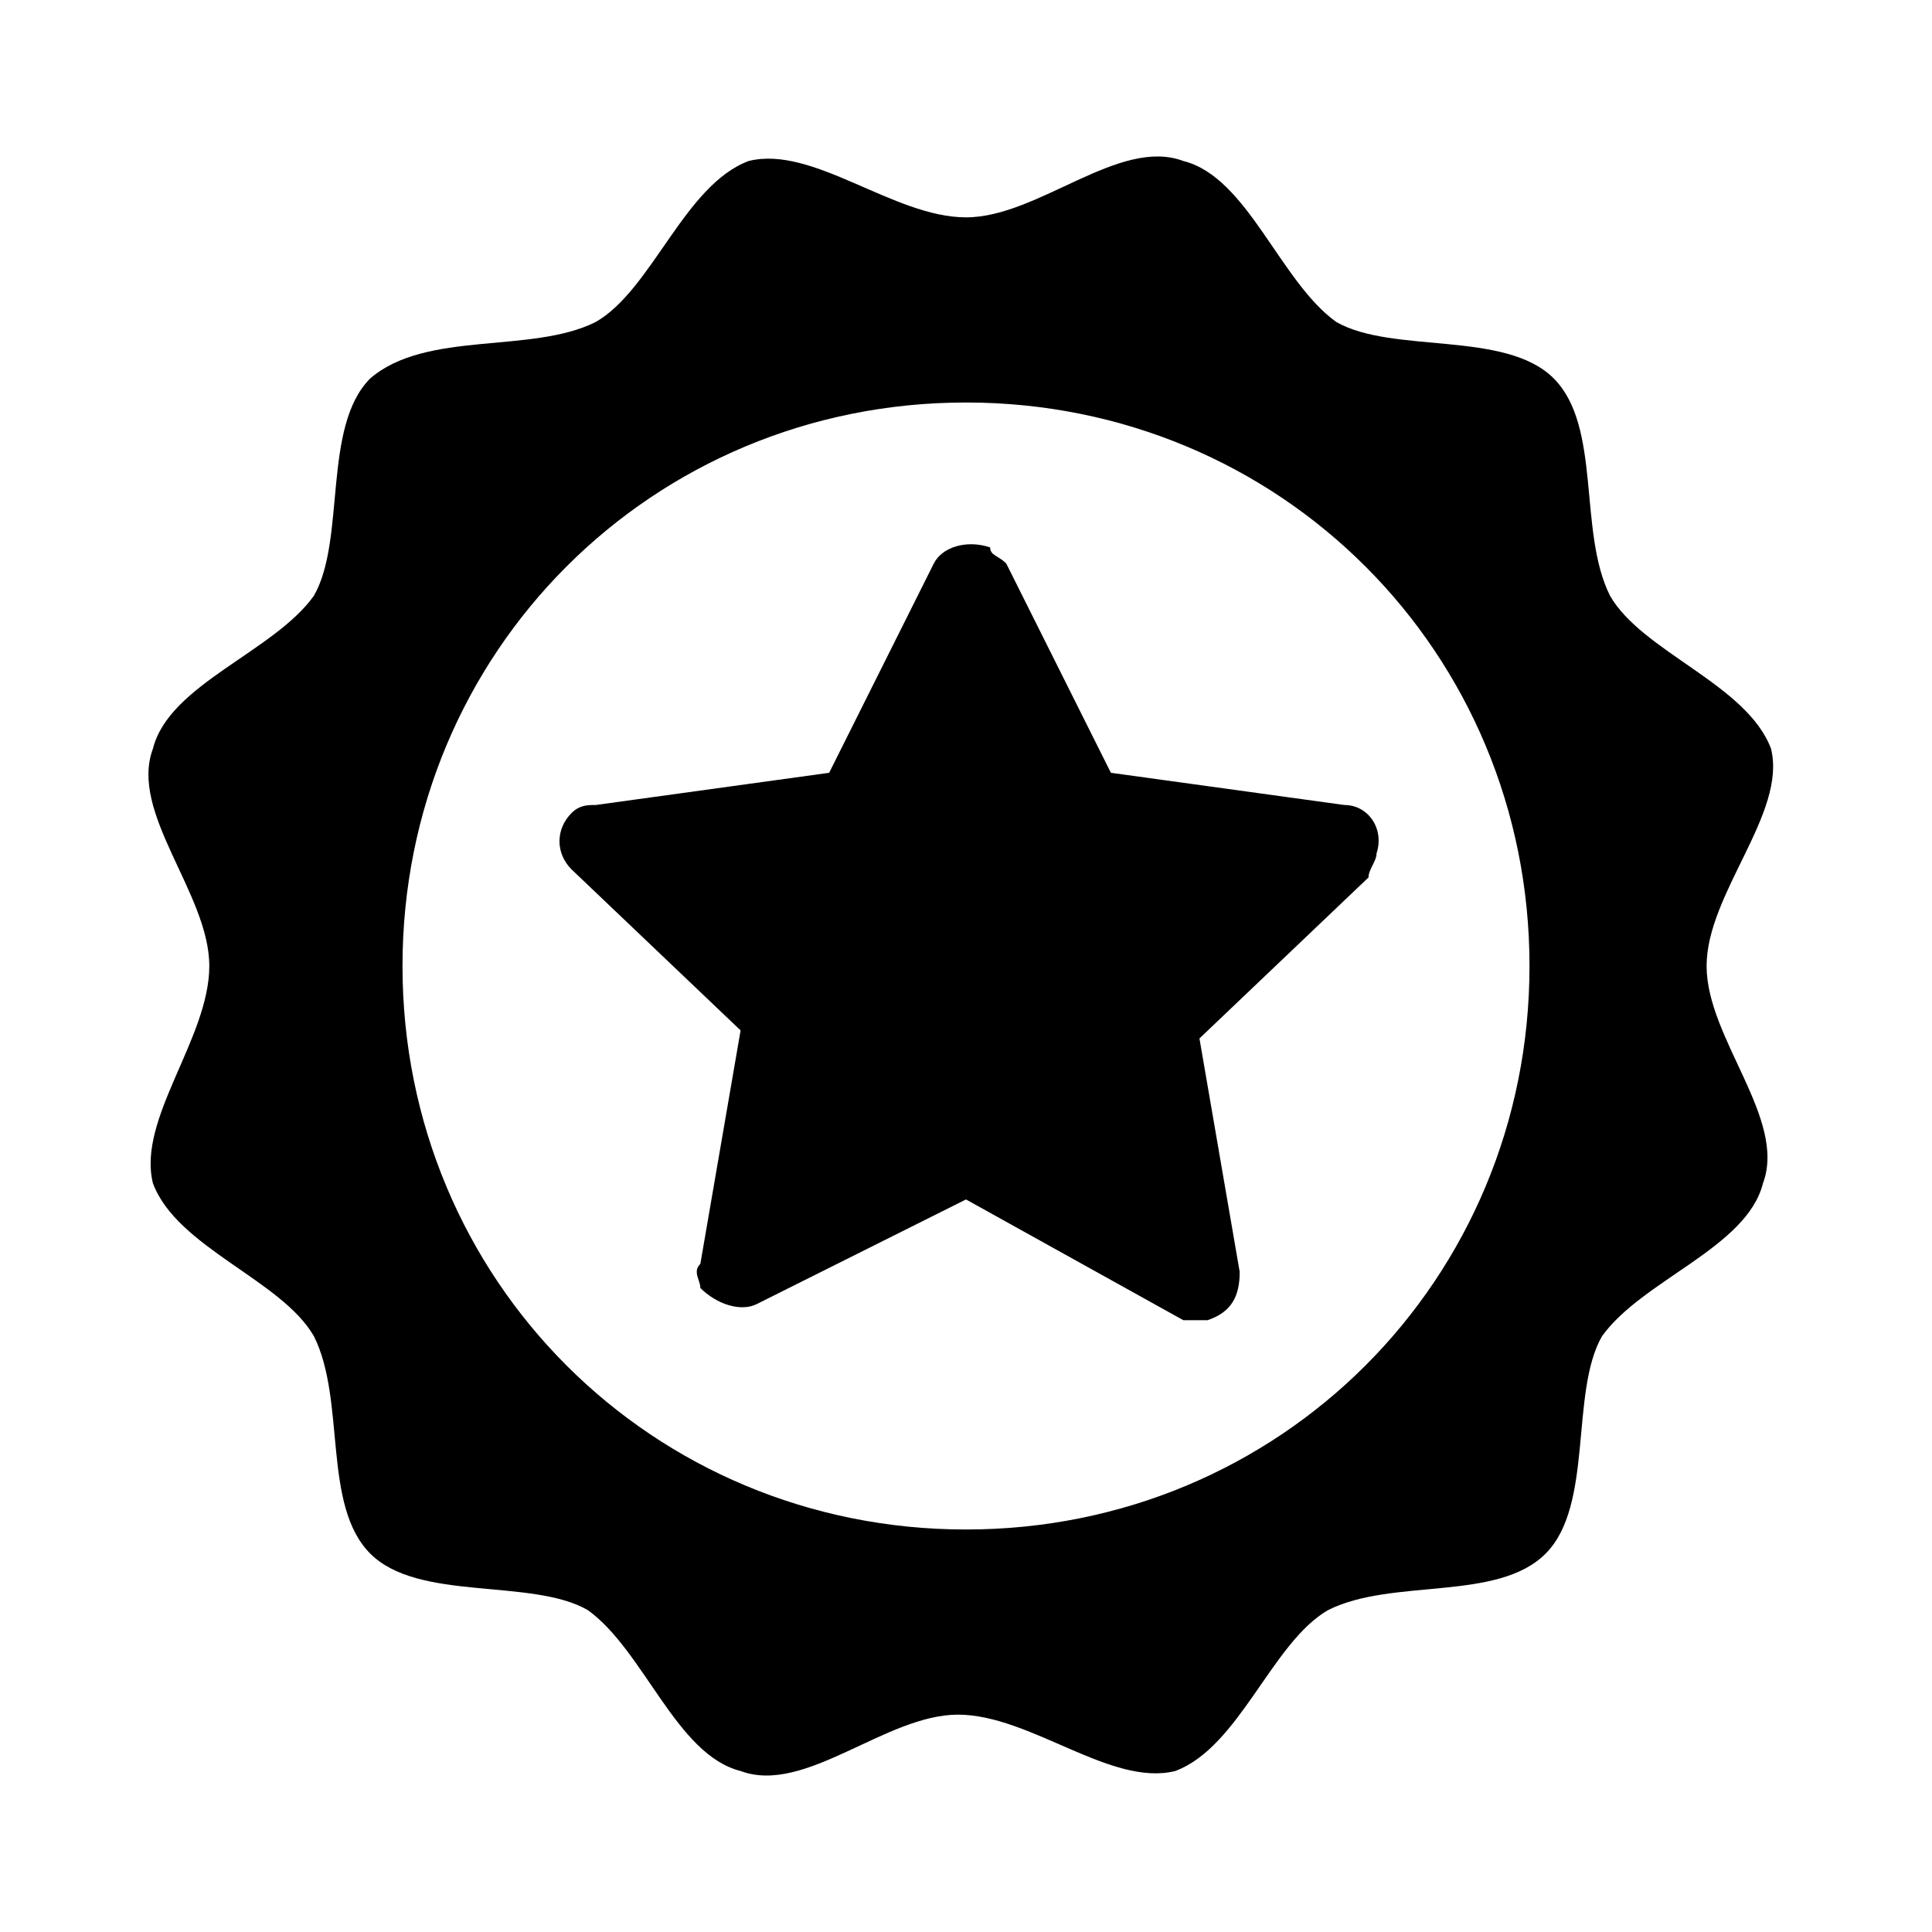 <svg xmlns="http://www.w3.org/2000/svg" viewBox="0 0 24 24"><path d="M12.5 7l1.3 2.6 2.9.4c.3 0 .5.3.4.6 0 .1-.1.2-.1.3l-2.1 2 .5 2.9c0 .3-.1.5-.4.6h-.3L12 14.9l-2.6 1.3c-.2.1-.5 0-.7-.2 0-.1-.1-.2 0-.3l.5-2.9-2.1-2c-.2-.2-.2-.5 0-.7.1-.1.2-.1.3-.1l2.9-.4L11.6 7c.1-.2.4-.3.7-.2 0 .1.1.1.2.2zm8.7 5c0 .9 1 1.9.7 2.7-.2.8-1.5 1.2-2 1.9-.4.7-.1 2.1-.7 2.7-.6.6-1.9.3-2.7.7-.7.4-1.1 1.7-1.9 2-.8.2-1.8-.7-2.7-.7s-1.9 1-2.7.7c-.8-.2-1.2-1.5-1.9-2-.7-.4-2.1-.1-2.7-.7-.6-.6-.3-1.9-.7-2.7-.4-.7-1.7-1.1-2-1.9-.2-.8.7-1.8.7-2.7s-1-1.9-.7-2.7c.2-.8 1.5-1.2 2-1.9.4-.7.1-2.1.7-2.7.7-.6 2-.3 2.8-.7.7-.4 1.1-1.7 1.9-2 .8-.2 1.8.7 2.7.7s1.9-1 2.7-.7c.8.2 1.2 1.5 1.9 2 .7.4 2.1.1 2.7.7.6.6.3 1.9.7 2.7.4.7 1.7 1.1 2 1.9.2.8-.8 1.8-.8 2.7zM19 12c0-3.9-3.1-7-7-7s-7 3.1-7 7 3.1 7 7 7 7-3.1 7-7z"/></svg>